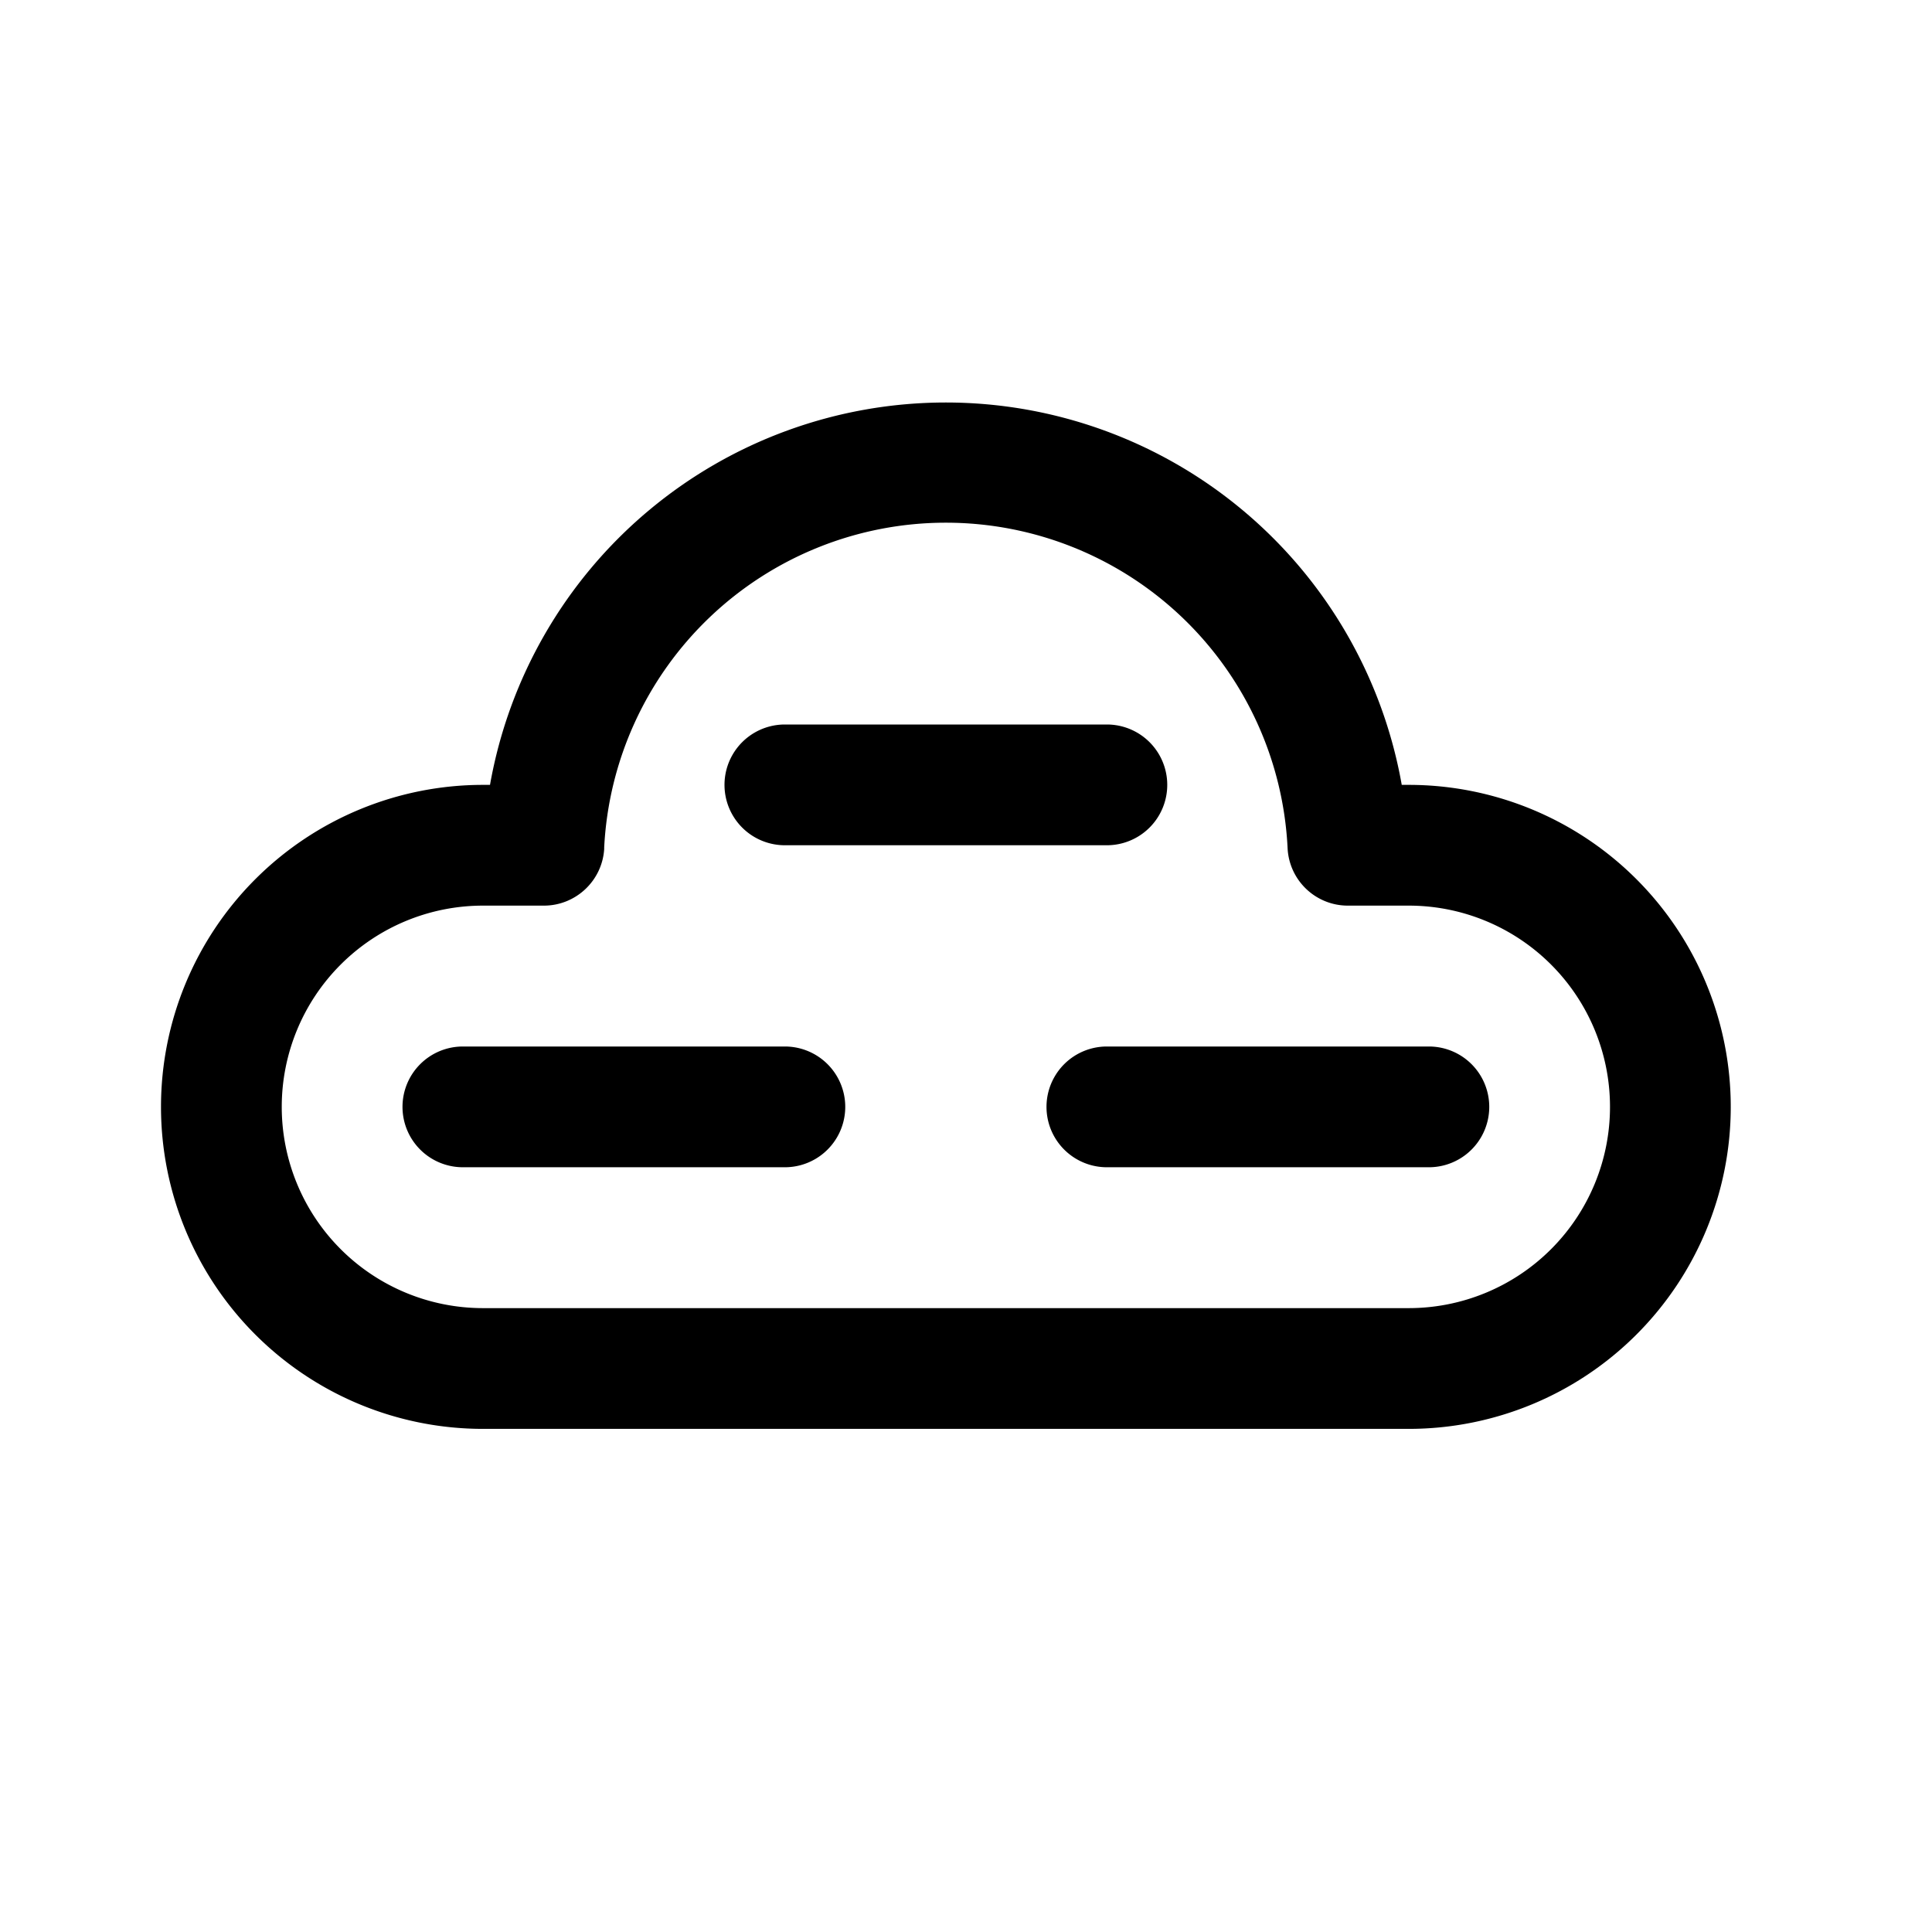 <svg xmlns="http://www.w3.org/2000/svg" xmlns:xlink="http://www.w3.org/1999/xlink" aria-hidden="true" role="img" class="iconify iconify--fluent" width="1em" height="1em" preserveAspectRatio="xMidYMid meet" viewBox="0 0 24 24"><path fill="currentColor" d="M9.75 9a.75.75 0 0 0 0 1.5h4a.75.75 0 0 0 0-1.5h-4ZM5 13.75a.75.75 0 0 1 .75-.75h4a.75.75 0 0 1 0 1.5h-4a.75.75 0 0 1-.75-.75Zm8.75-.75a.75.75 0 0 0 0 1.5h4a.75.75 0 0 0 0-1.5h-4Zm-2-8a5.752 5.752 0 0 0-5.663 4.75H6a4 4 0 0 0 0 8h11.5a4 4 0 0 0 0-8h-.087A5.752 5.752 0 0 0 11.75 5Zm-4.245 5.537a4.25 4.25 0 0 1 8.49 0c.02.4.349.713.749.713h.756a2.5 2.5 0 0 1 0 5H6a2.5 2.5 0 0 1 0-5h.756c.4 0 .73-.314.75-.713Z"></path></svg>
